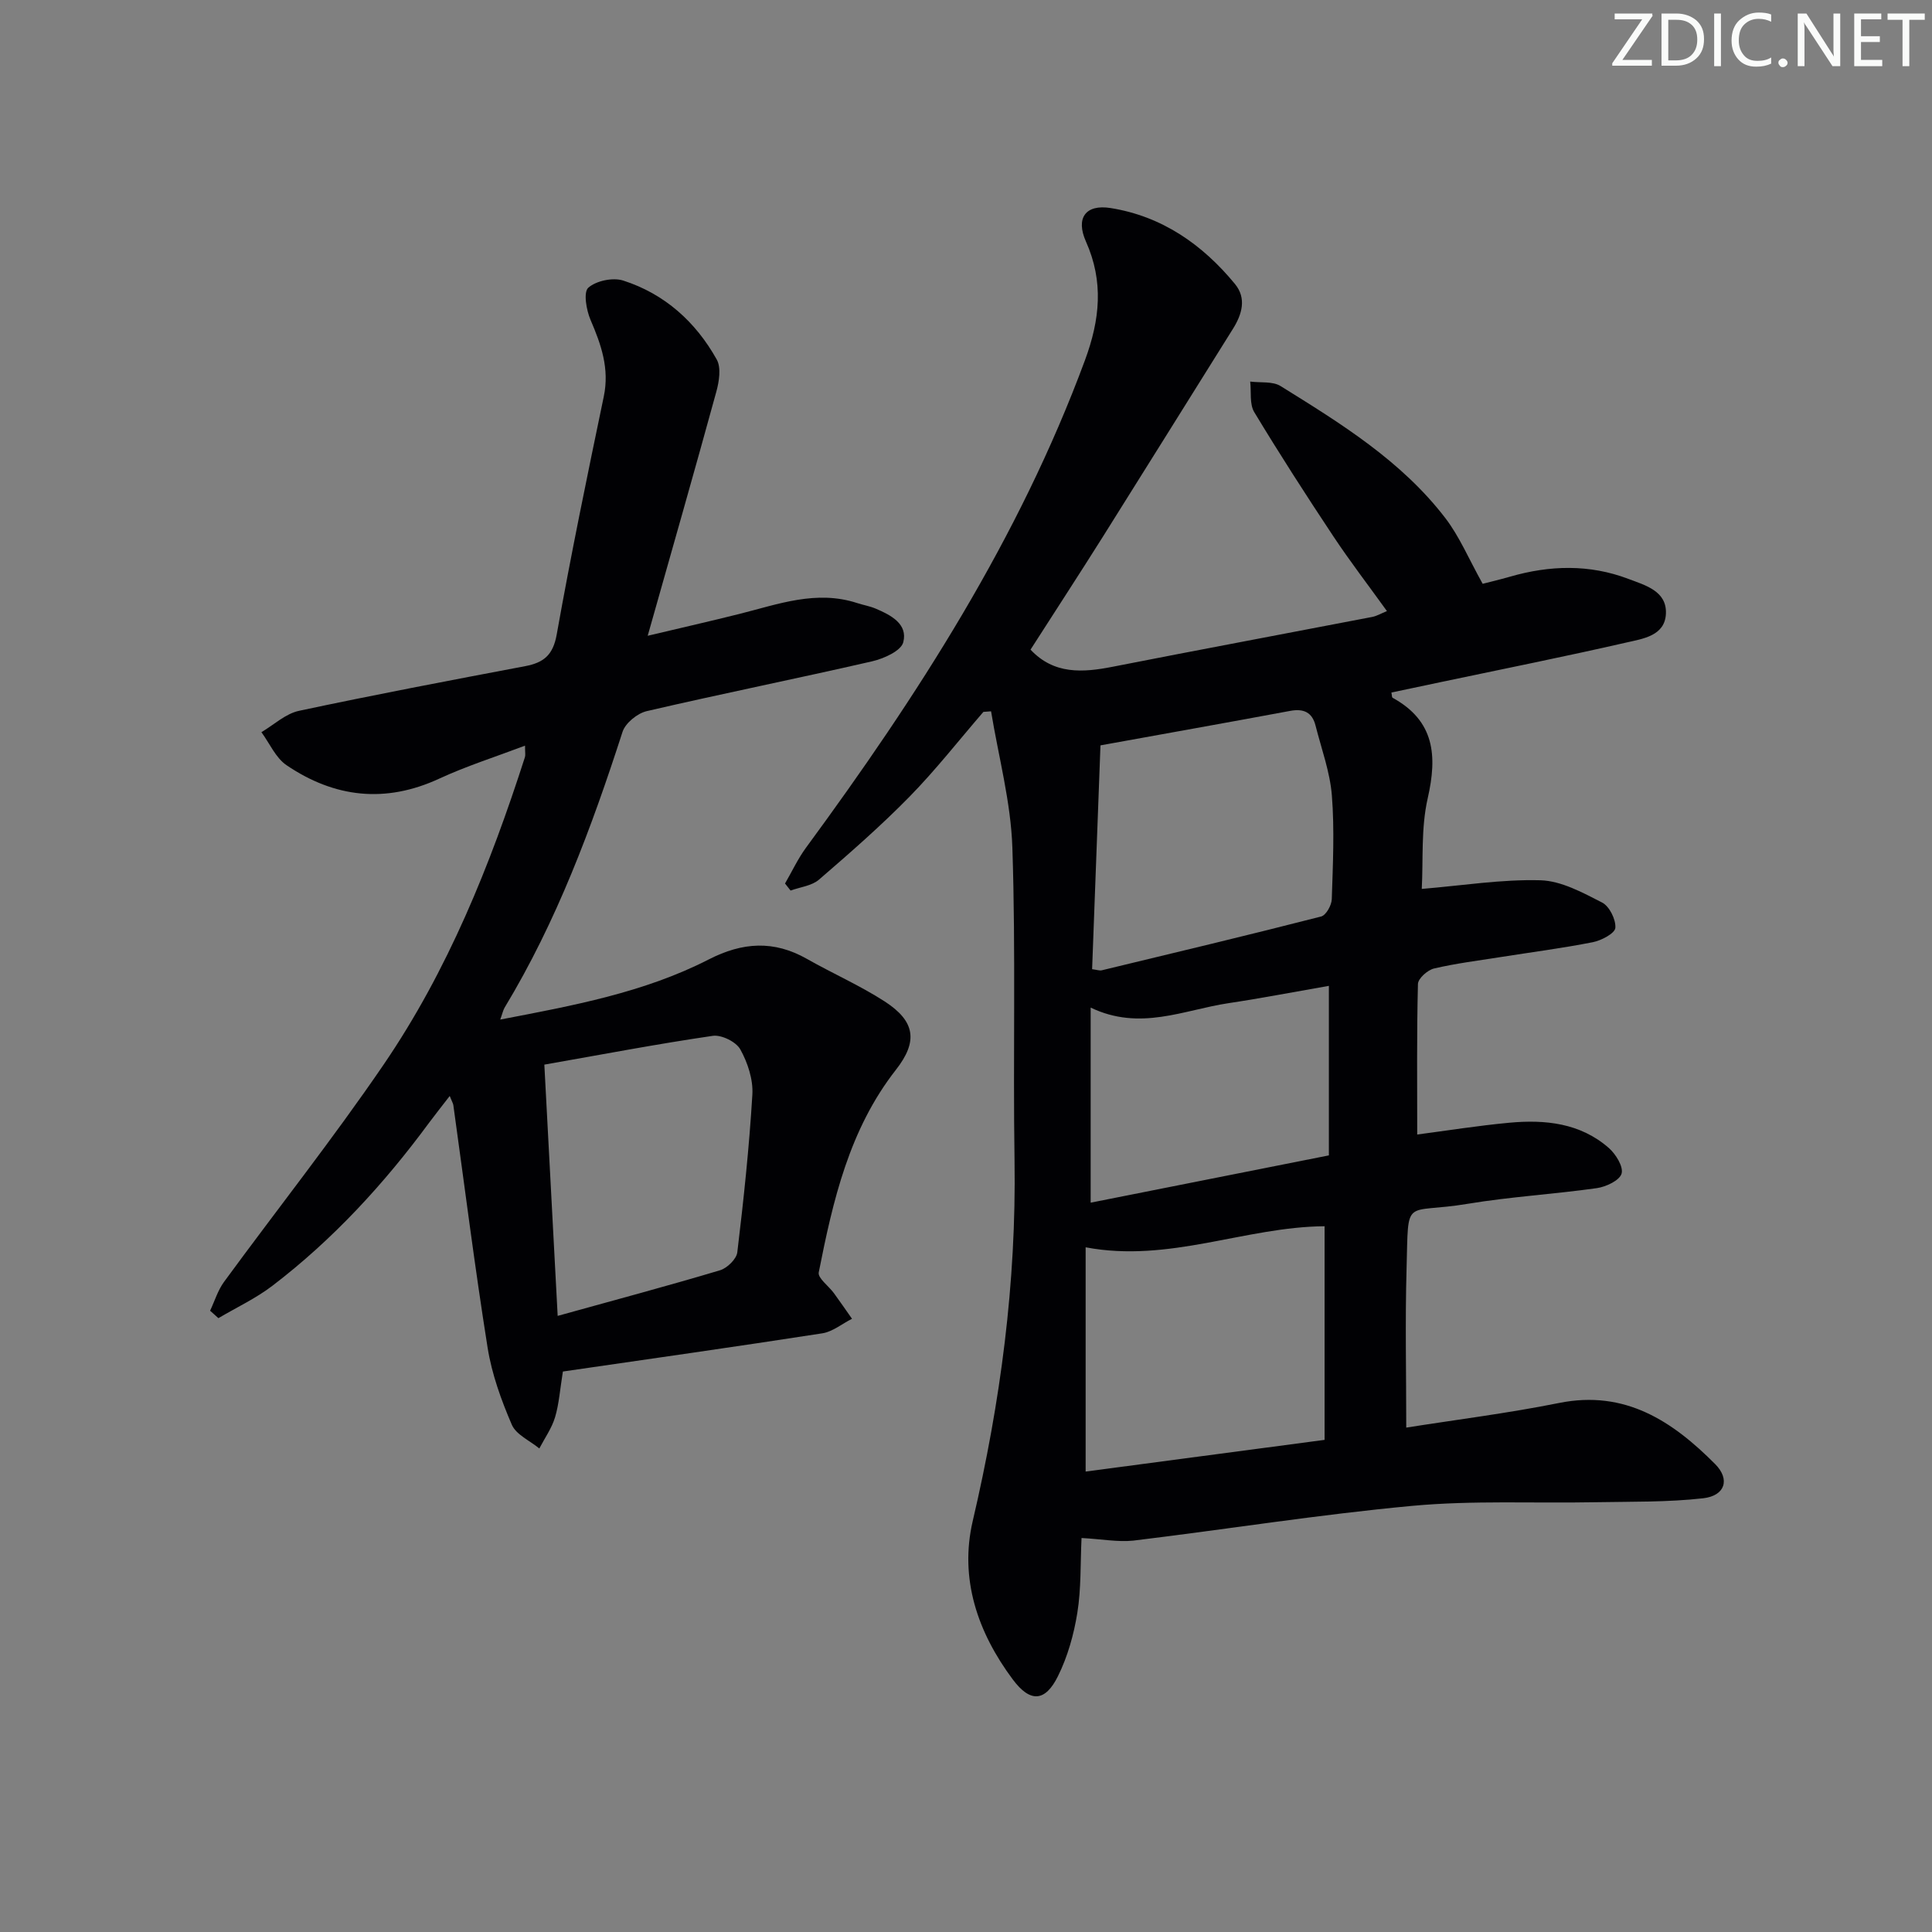 <svg enable-background="new 0 0 400 400" viewBox="0 0 400 400" xmlns="http://www.w3.org/2000/svg"><rect x="0" y="0" width="400" height="400" fill="#808080" stroke="none"/><g fill="#fafbfa"><path d="m342.2 3.2-6.3 9.2h6.1v1.2h-8.2v-.5l6.2-9.1h-5.7v-1.2h7.8v.4z"/><path d="m344 13.7v-10.9h3.1c1.6 0 3 .5 4.1 1.4 1.1 1 1.6 2.2 1.6 3.9s-.5 3-1.6 4-2.5 1.5-4.2 1.5h-3zm1.4-9.6v8.4h1.6c1.4 0 2.5-.4 3.2-1.1.8-.8 1.2-1.8 1.2-3.2s-.4-2.4-1.2-3.1-1.8-1-3.1-1z"/><path d="m356.3 2.8v10.9h-1.4v-10.9z"/><path d="m366.6 13.2c-.8.4-1.8.6-3 .6-1.6 0-2.8-.5-3.7-1.5s-1.4-2.3-1.4-3.9c0-1.7.5-3.2 1.6-4.2s2.4-1.6 4-1.6c1 0 1.9.1 2.6.4v1.5c-.8-.4-1.6-.6-2.6-.6-1.2 0-2.2.4-3 1.2s-1.1 1.9-1.1 3.3c0 1.3.4 2.3 1.1 3.1s1.6 1.1 2.8 1.1c1.1 0 2-.2 2.8-.7v1.3z"/><path d="m368.2 13c0-.3.1-.5.3-.6.2-.2.4-.3.6-.3.3 0 .5.1.7.3s.3.4.3.6-.1.5-.3.6c-.2.2-.4.3-.7.3s-.5-.1-.6-.3c-.2-.2-.3-.4-.3-.6z"/><path d="m381.1 13.7h-1.7l-5.5-8.4c-.2-.2-.3-.5-.4-.7 0 .2.1.8.1 1.5v7.6h-1.4v-10.9h1.8l5.3 8.3c.3.4.4.6.4.8 0-.3-.1-.8-.1-1.6v-7.5h1.4v10.9z"/><path d="m389.7 13.7h-5.8v-10.9h5.6v1.2h-4.2v3.5h3.9v1.2h-3.9v3.7h4.4z"/><path d="m398.4 4.1h-3.1v9.6h-1.4v-9.6h-3.1v-1.3h7.7v1.3z"/></g><path d="m223.92 318.43c-.25 5.27-.06 10.46-.87 15.49-.72 4.48-2 9.06-4.01 13.11-2.66 5.38-5.77 5.49-9.35.69-7.28-9.76-11.09-20.86-8.29-32.84 5.75-24.57 9.03-49.3 8.65-74.56-.33-21.61.27-43.24-.45-64.83-.31-9.45-2.87-18.82-4.41-28.22-.53.04-1.06.08-1.59.12-5.08 5.88-9.88 12.03-15.31 17.57-5.92 6.04-12.32 11.63-18.73 17.16-1.5 1.29-3.9 1.54-5.88 2.26-.38-.49-.76-.98-1.15-1.46 1.44-2.48 2.66-5.12 4.35-7.42 23.1-31.44 44.11-64.03 57.75-100.92 3.11-8.42 3.91-16.27.2-24.58-2.15-4.82-.11-7.75 5.09-6.93 10.64 1.69 19.03 7.54 25.77 15.73 2.43 2.96 1.47 6.27-.44 9.31-8.99 14.35-17.93 28.73-26.94 43.06-4.95 7.86-10.02 15.64-14.95 23.33 4.85 5.17 10.78 4.77 17.03 3.54 17.89-3.52 35.81-6.86 53.71-10.31.94-.18 1.81-.71 3.05-1.21-3.81-5.3-7.65-10.29-11.12-15.52-5.61-8.45-11.11-16.99-16.35-25.67-1.01-1.67-.59-4.2-.84-6.33 2.12.28 4.64-.1 6.29.93 12.45 7.73 25.01 15.47 34.1 27.32 2.94 3.83 4.85 8.44 7.74 13.62 1.06-.28 3.38-.82 5.68-1.48 8.21-2.37 16.42-2.6 24.48.46 3.48 1.32 7.99 2.5 7.78 7.21-.2 4.6-4.81 5.19-8.2 5.97-12.62 2.89-25.31 5.43-37.98 8.1-3.55.75-7.09 1.5-10.65 2.25.1.48.07.99.25 1.09 8.69 4.78 9.28 11.96 7.26 20.82-1.41 6.19-.91 12.82-1.23 18.75 8.45-.7 16.52-2.01 24.56-1.79 4.33.12 8.75 2.55 12.78 4.61 1.51.77 2.88 3.53 2.74 5.25-.1 1.14-2.89 2.61-4.66 2.96-6.34 1.25-12.77 2.08-19.16 3.09-4.59.73-9.22 1.3-13.73 2.36-1.33.32-3.29 2.06-3.32 3.2-.26 10.26-.15 20.54-.15 31.17 6.03-.79 12.52-1.83 19.05-2.44 7.43-.69 14.7.05 20.61 5.22 1.45 1.27 3.07 3.89 2.65 5.32-.42 1.41-3.21 2.73-5.12 3-8.87 1.26-17.86 1.77-26.7 3.24-13.44 2.25-12.27-1.89-12.7 13.61-.3 10.77-.06 21.56-.06 32.73 10.14-1.61 20.97-2.96 31.64-5.1 13.68-2.75 23.48 3.77 32.32 12.66 3.14 3.16 2.05 6.55-2.48 7.07-7.4.84-14.91.68-22.38.82-12.62.24-25.31-.41-37.84.75-19.32 1.79-38.52 4.87-57.79 7.2-3.23.33-6.59-.33-10.7-.54zm50.32-64.55c-16.43.12-32.19 7.64-49.47 4.36v46.43c16.43-2.18 32.74-4.34 49.47-6.56 0-15.34 0-29.71 0-44.23zm-48.13-53.22c1.02.13 1.55.34 2 .23 15.15-3.65 30.32-7.27 45.42-11.14 1.01-.26 2.16-2.32 2.2-3.58.23-7.16.58-14.36.02-21.47-.39-4.88-2.16-9.66-3.38-14.47-.69-2.75-2.46-3.57-5.24-3.05-12.83 2.39-25.67 4.67-39.29 7.14-.57 14.91-1.15 30.62-1.73 46.34zm-.3 48.34c16.23-3.22 32.6-6.47 49.32-9.79 0-11.79 0-23.18 0-35.1-7.13 1.24-13.95 2.56-20.81 3.59-9.23 1.39-18.31 5.82-28.51.91z" fill="#010104"/><path d="m103.57 211.09c15.06-2.89 29.76-5.58 43.17-12.45 7.01-3.59 13.48-4 20.33-.11 5.33 3.03 11 5.51 16.13 8.83 6.31 4.1 6.89 8.26 2.29 14.13-9.67 12.35-13.04 27.09-15.98 41.95-.23 1.17 2.07 2.82 3.14 4.29 1.28 1.75 2.5 3.54 3.75 5.31-2.05 1.03-4 2.67-6.15 3.01-17.86 2.77-35.76 5.3-53.71 7.91-.6 3.7-.79 6.68-1.62 9.46-.68 2.28-2.14 4.32-3.26 6.47-1.96-1.62-4.81-2.85-5.7-4.93-2.19-5.09-4.13-10.46-5-15.9-2.66-16.7-4.77-33.49-7.1-50.25-.04-.32-.23-.61-.75-1.9-1.62 2.11-2.98 3.8-4.27 5.54-9.33 12.67-19.9 24.17-32.42 33.74-3.44 2.63-7.45 4.5-11.2 6.72-.57-.51-1.14-1.03-1.72-1.54.94-1.99 1.59-4.19 2.86-5.94 11-15.03 22.58-29.65 33.07-45.02 13.3-19.49 22.05-41.26 29.25-63.65.14-.43.02-.93.02-2.38-6.18 2.34-12.12 4.22-17.74 6.82-11.18 5.18-21.71 3.95-31.63-2.77-2.25-1.52-3.5-4.52-5.21-6.84 2.58-1.52 5-3.83 7.78-4.42 15.56-3.32 31.21-6.29 46.84-9.25 3.83-.73 5.76-2.29 6.52-6.55 2.94-16.49 6.33-32.89 9.75-49.29 1.2-5.76-.54-10.73-2.75-15.86-.87-2.03-1.5-5.73-.46-6.65 1.64-1.45 5.1-2.17 7.24-1.48 8.56 2.75 15 8.55 19.35 16.34.95 1.69.5 4.55-.08 6.66-4.5 16.41-9.19 32.78-14.21 50.54 7.23-1.72 13.12-3.05 18.97-4.52 8.03-2.01 15.94-5.02 24.41-2.25 1.26.41 2.59.63 3.8 1.14 3.16 1.34 6.72 3.18 5.73 6.98-.47 1.8-4.06 3.39-6.49 3.95-15.51 3.56-31.11 6.7-46.61 10.3-1.95.45-4.43 2.47-5.02 4.29-6.4 19.8-13.61 39.22-24.43 57.12-.32.57-.45 1.25-.89 2.45zm9.13 9.33c.91 17.23 1.82 34.31 2.76 52.02 11.96-3.32 22.83-6.22 33.6-9.44 1.48-.44 3.42-2.32 3.59-3.72 1.31-10.87 2.47-21.77 3.12-32.69.18-3.09-.97-6.58-2.5-9.33-.87-1.57-3.9-3.06-5.7-2.8-11.44 1.67-22.81 3.84-34.87 5.96z" fill="#010104"/></svg>